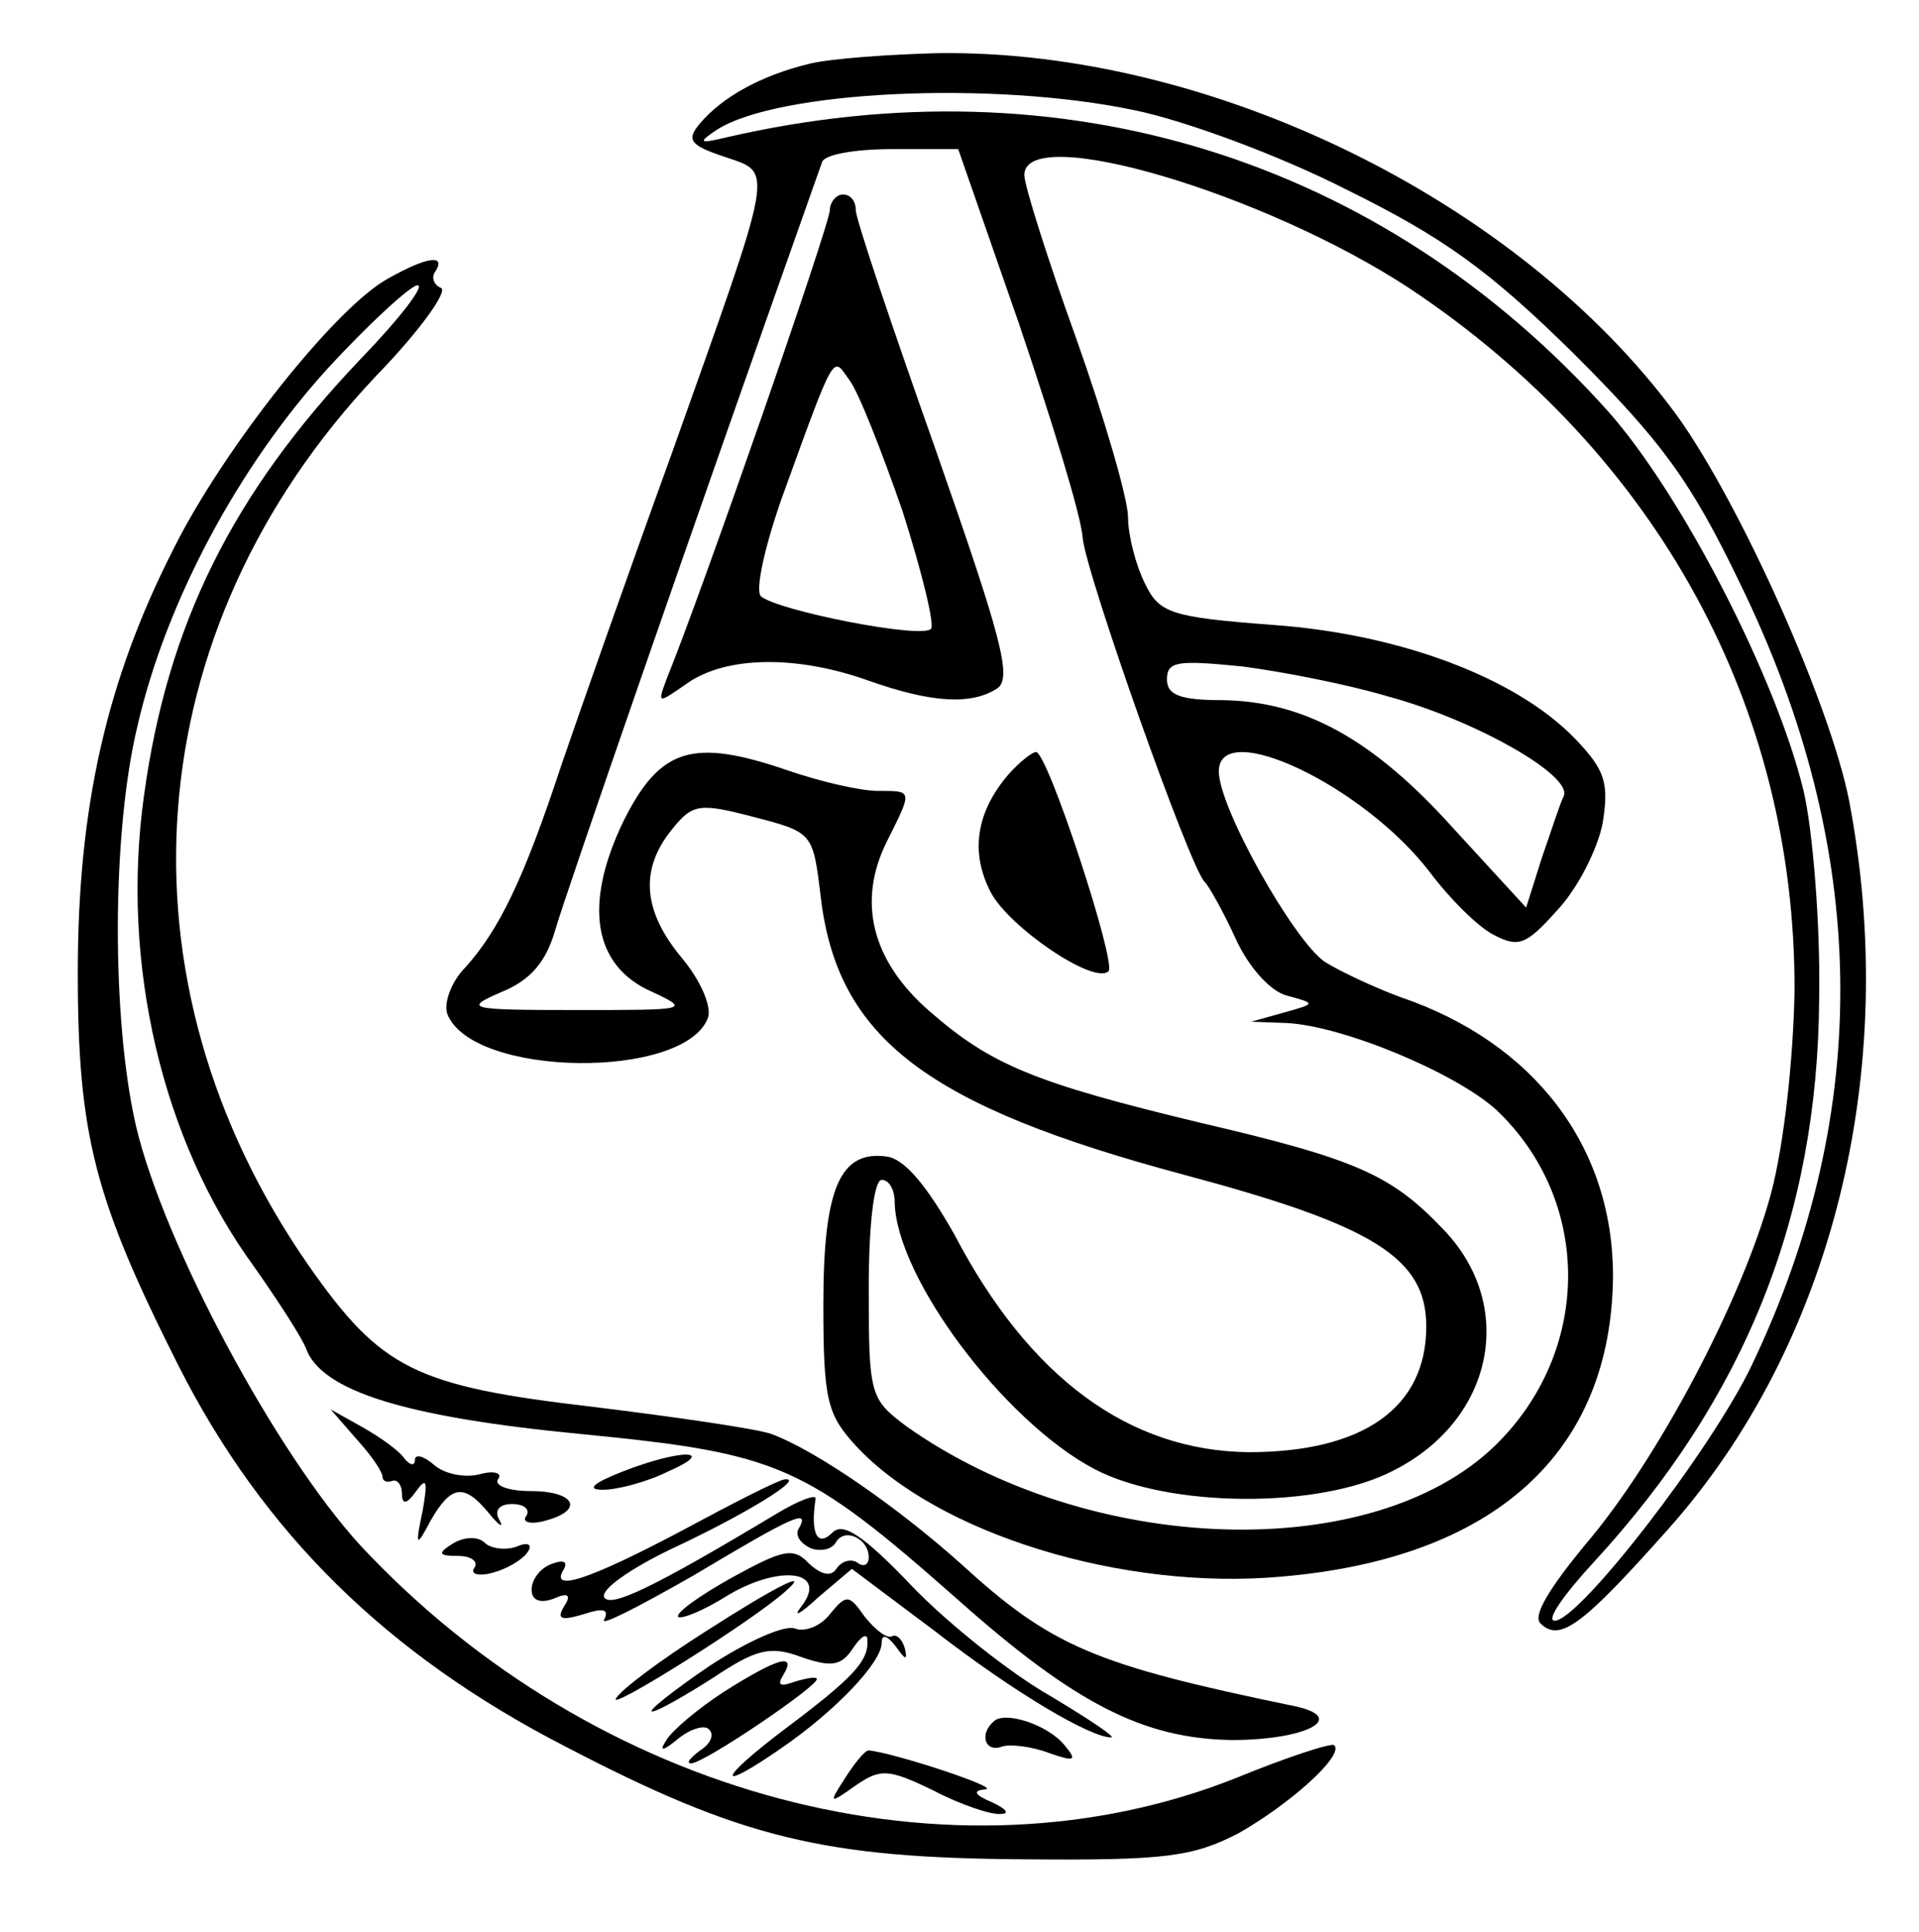 <?xml version="1.0" standalone="no"?>
<!DOCTYPE svg PUBLIC "-//W3C//DTD SVG 20010904//EN"
 "http://www.w3.org/TR/2001/REC-SVG-20010904/DTD/svg10.dtd">
<svg version="1.0" xmlns="http://www.w3.org/2000/svg"
 width="148pt" height="149pt" viewBox="0 0 148 149"
 preserveAspectRatio="xMidYMid meet">
<g transform="translate(0,149) scale(0.1,-0.1)"
fill="#000000" stroke="none">
<path d="M625 1441 c-38 -9 -68 -26 -85 -46 -11 -13 -8 -17 19 -26 38 -13 39
-4 -41 -229 -33 -91 -71 -199 -85 -240 -29 -88 -48 -127 -74 -156 -11 -11 -17
-28 -14 -36 19 -49 183 -51 201 -3 3 8 -5 28 -20 46 -30 36 -33 68 -8 99 16
20 21 21 63 10 46 -12 46 -12 52 -62 13 -109 82 -161 280 -214 146 -39 187
-64 187 -117 0 -63 -49 -97 -137 -97 -92 1 -169 57 -227 168 -21 37 -38 58
-52 60 -36 5 -49 -24 -49 -114 0 -74 3 -85 25 -109 63 -68 206 -112 328 -101
165 14 255 96 256 232 0 100 -61 180 -164 215 -19 7 -45 19 -58 27 -24 16 -82
119 -82 147 0 42 112 -11 163 -78 15 -20 37 -42 49 -48 19 -10 25 -8 49 19 16
17 31 47 35 67 5 31 2 41 -21 65 -45 47 -135 81 -233 88 -79 6 -88 9 -99 32
-7 14 -13 37 -13 51 0 14 -18 76 -40 138 -22 61 -40 118 -40 126 0 41 186 -14
298 -88 190 -127 297 -322 296 -542 -1 -52 -8 -117 -18 -155 -22 -82 -88 -207
-144 -272 -27 -33 -40 -54 -34 -60 15 -15 33 -1 98 72 127 142 180 354 140
563 -15 75 -84 229 -133 297 -122 166 -360 282 -570 279 -37 -1 -81 -4 -98 -8z
m250 -36 c39 -8 112 -35 163 -61 75 -37 110 -62 176 -127 68 -68 90 -98 128
-177 100 -205 103 -406 9 -603 -31 -65 -133 -197 -152 -197 -7 0 7 20 30 45
117 127 173 267 174 435 1 58 -5 130 -12 160 -21 87 -94 229 -151 293 -175
195 -421 271 -680 211 -21 -5 -22 -4 -7 6 47 30 212 38 322 15z m-89 -165 c25
-74 48 -148 49 -165 3 -29 83 -255 94 -265 3 -3 14 -22 24 -44 10 -22 27 -41
40 -44 22 -6 22 -6 -3 -13 l-25 -7 27 -1 c43 -2 130 -38 162 -67 74 -70 74
-186 -1 -259 -95 -92 -313 -85 -454 15 -28 21 -29 24 -29 106 0 49 4 84 10 84
6 0 10 -8 10 -17 1 -58 84 -169 154 -206 57 -30 174 -31 231 -1 77 39 95 127
38 186 -40 42 -67 54 -187 82 -129 31 -162 45 -209 86 -45 39 -56 85 -33 131
20 40 20 39 -7 39 -13 0 -44 7 -70 16 -73 25 -98 17 -126 -39 -31 -64 -24
-112 22 -132 30 -14 27 -14 -58 -14 -85 0 -88 1 -58 14 22 9 34 23 41 47 7 25
106 311 206 593 2 6 26 10 54 10 l51 0 47 -135z m284 -287 c67 -18 143 -61
136 -77 -3 -6 -10 -28 -17 -48 l-12 -38 -56 61 c-62 69 -115 98 -178 99 -33 0
-43 4 -43 16 0 14 8 15 58 10 31 -4 82 -14 112 -23z"/>
<path d="M640 1328 c0 -11 -98 -293 -126 -362 -7 -19 -7 -19 16 -3 30 21 84
22 140 2 48 -17 79 -19 99 -6 12 8 3 40 -47 183 -34 96 -62 179 -62 186 0 7
-4 12 -10 12 -5 0 -10 -6 -10 -12z m56 -232 c15 -47 25 -88 22 -91 -7 -8 -118
14 -131 25 -5 4 3 39 16 76 42 116 39 109 52 91 7 -9 25 -55 41 -101z"/>
<path d="M778 893 c-25 -29 -30 -60 -14 -91 14 -27 80 -72 91 -61 6 7 -47 169
-56 169 -3 0 -13 -8 -21 -17z"/>
<path d="M299 1275 c-40 -22 -126 -130 -165 -208 -52 -102 -74 -200 -74 -327
0 -126 13 -175 78 -304 65 -128 160 -222 298 -293 136 -71 200 -86 354 -87
109 -1 130 2 165 20 39 22 82 60 74 68 -2 2 -36 -9 -75 -25 -220 -88 -495 -15
-676 179 -65 71 -151 231 -173 323 -19 82 -19 226 1 309 22 96 78 200 146 275
33 36 65 65 70 65 6 0 -14 -26 -44 -57 -99 -104 -149 -205 -167 -337 -18 -129
14 -266 85 -363 19 -27 37 -55 40 -63 12 -33 77 -53 212 -66 153 -15 172 -23
291 -128 90 -80 143 -107 211 -108 57 0 90 17 49 26 -155 32 -188 46 -258 110
-48 43 -111 87 -146 100 -11 4 -73 13 -138 21 -137 16 -163 29 -219 109 -153
220 -133 490 52 686 34 35 56 66 50 68 -5 2 -8 8 -4 13 8 13 -7 11 -37 -6z"/>
<path d="M275 380 c11 -12 20 -25 20 -29 0 -3 3 -5 8 -3 4 1 7 -4 7 -10 0 -9
4 -8 11 2 8 11 9 8 5 -15 -6 -28 -5 -29 6 -8 16 28 26 29 45 6 8 -10 12 -12 8
-5 -4 7 0 12 10 12 9 0 14 -4 11 -9 -4 -5 3 -7 14 -4 31 8 24 23 -11 23 -16 0
-28 4 -25 9 4 5 -3 7 -14 4 -11 -3 -27 0 -35 7 -8 7 -15 9 -15 4 0 -5 -4 -4
-8 1 -4 6 -18 16 -32 24 l-25 14 20 -23z"/>
<path d="M480 355 c-23 -9 -28 -14 -15 -14 11 0 34 6 50 14 39 17 11 18 -35 0z"/>
<path d="M525 309 c-70 -37 -102 -48 -90 -29 3 6 -1 7 -9 4 -9 -3 -16 -12 -16
-20 0 -8 6 -11 17 -7 11 5 14 3 8 -6 -6 -10 -2 -11 15 -6 15 5 20 4 16 -4 -4
-6 27 10 69 34 77 46 90 52 81 36 -3 -5 1 -11 9 -15 8 -3 17 -1 20 5 7 11 25
2 25 -12 0 -6 -4 -8 -9 -4 -5 3 -12 1 -16 -5 -4 -6 -11 -5 -21 4 -12 13 -20
11 -60 -11 -25 -14 -43 -27 -41 -30 3 -2 20 5 39 17 41 24 77 18 56 -9 -7 -9
-1 -6 13 7 l26 22 64 -48 c62 -48 120 -82 136 -82 4 0 -17 14 -47 32 -30 17
-78 55 -106 84 -39 41 -54 50 -62 42 -12 -12 -17 0 -13 26 1 4 -13 -1 -31 -12
-95 -57 -127 -72 -132 -64 -3 6 20 22 51 37 58 27 105 56 88 54 -6 -1 -41 -19
-80 -40z"/>
<path d="M350 300 c-13 -8 -12 -10 3 -10 10 0 16 -4 13 -9 -4 -5 3 -7 14 -4
11 3 23 10 27 16 4 6 0 8 -9 4 -9 -3 -20 -1 -24 3 -5 5 -15 5 -24 0z"/>
<path d="M543 231 c-33 -21 -64 -44 -68 -51 -6 -10 104 59 130 82 22 19 -6 5
-62 -31z"/>
<path d="M640 245 c-7 -9 -19 -14 -27 -11 -8 3 -37 -10 -66 -29 -28 -19 -48
-35 -44 -35 4 0 25 12 47 26 33 22 44 25 68 16 23 -8 31 -7 40 7 6 9 11 12 11
6 1 -16 -11 -29 -63 -68 -53 -40 -55 -51 -3 -15 42 29 77 66 77 81 0 7 4 6 11
-3 7 -10 9 -11 7 -2 -2 8 -7 12 -10 10 -4 -2 -13 5 -21 15 -12 17 -14 18 -27
2z"/>
<path d="M558 185 c-20 -13 -40 -30 -44 -37 -6 -9 -3 -9 9 1 10 8 21 11 24 7
4 -4 1 -11 -7 -16 -8 -6 -11 -10 -7 -10 10 0 97 59 97 65 0 2 -7 1 -17 -2 -11
-4 -14 -3 -9 5 11 18 -5 13 -46 -13z"/>
<path d="M766 162 c-11 -10 -6 -24 7 -19 6 2 23 0 36 -5 20 -7 22 -6 12 6 -13
16 -47 27 -55 18z"/>
<path d="M652 119 c-13 -20 -13 -21 8 -6 19 13 25 13 60 -4 21 -11 45 -19 52
-18 7 0 4 4 -7 9 -14 6 -15 9 -5 10 12 1 -70 28 -90 30 -3 0 -11 -10 -18 -21z"/>
</g>
</svg>
